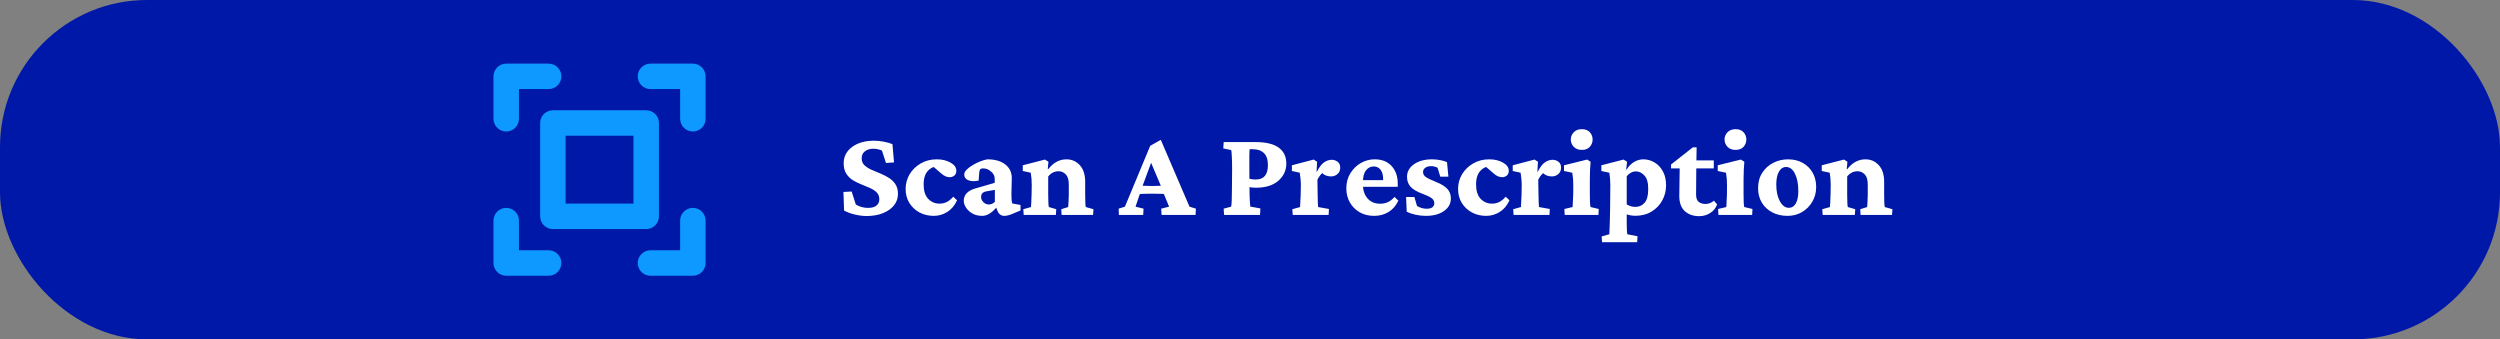 <svg width="221" height="30" viewBox="0 0 221 30" fill="none" xmlns="http://www.w3.org/2000/svg">
<rect x="0" y="0" width="221" height="30" fill="#808080" stroke="none"/>
<rect width="221" height="30" rx="13" fill="#0018A8"/>
<path d="M76.598 19.096C76.288 19.096 75.946 19.052 75.572 18.966C75.199 18.879 74.88 18.761 74.615 18.61L74.561 16.97L75.285 16.929L75.654 18.077C75.8 18.173 75.971 18.248 76.167 18.303C76.363 18.353 76.554 18.378 76.741 18.378C77.065 18.378 77.311 18.31 77.48 18.173C77.648 18.036 77.732 17.852 77.732 17.619C77.732 17.373 77.657 17.172 77.507 17.018C77.356 16.863 77.16 16.733 76.919 16.628C76.682 16.519 76.429 16.412 76.16 16.307C75.891 16.202 75.636 16.076 75.394 15.931C75.158 15.78 74.962 15.587 74.807 15.35C74.656 15.113 74.581 14.807 74.581 14.434C74.581 13.841 74.829 13.36 75.326 12.991C75.823 12.622 76.479 12.438 77.295 12.438C77.546 12.438 77.824 12.467 78.129 12.526C78.434 12.581 78.689 12.654 78.894 12.745L79.031 14.358L78.32 14.406L77.965 13.312C77.723 13.203 77.463 13.148 77.186 13.148C76.898 13.148 76.657 13.224 76.461 13.374C76.269 13.52 76.174 13.727 76.174 13.996C76.174 14.238 76.249 14.436 76.399 14.591C76.554 14.741 76.753 14.873 76.994 14.987C77.24 15.097 77.5 15.206 77.773 15.315C78.047 15.425 78.304 15.555 78.546 15.705C78.792 15.855 78.993 16.045 79.147 16.273C79.302 16.5 79.38 16.79 79.38 17.141C79.38 17.519 79.264 17.856 79.031 18.152C78.799 18.444 78.473 18.674 78.054 18.843C77.639 19.011 77.154 19.096 76.598 19.096ZM82.545 19.082C82.08 19.082 81.659 18.982 81.28 18.781C80.907 18.576 80.608 18.296 80.385 17.94C80.166 17.58 80.057 17.168 80.057 16.703C80.057 16.238 80.173 15.808 80.405 15.411C80.642 15.015 80.968 14.696 81.383 14.454C81.797 14.208 82.272 14.085 82.805 14.085C83.288 14.085 83.698 14.183 84.035 14.379C84.372 14.57 84.541 14.812 84.541 15.104C84.541 15.286 84.482 15.425 84.363 15.521C84.249 15.616 84.115 15.664 83.96 15.664C83.7 15.664 83.45 15.555 83.208 15.336L82.381 14.625L82.955 14.748C82.641 14.684 82.344 14.789 82.066 15.062C81.788 15.331 81.649 15.748 81.649 16.314C81.649 16.869 81.784 17.291 82.053 17.578C82.326 17.861 82.663 18.002 83.064 18.002C83.265 18.002 83.466 17.959 83.666 17.872C83.867 17.781 84.067 17.619 84.268 17.387L84.603 17.708C84.393 18.164 84.103 18.508 83.734 18.74C83.365 18.968 82.969 19.082 82.545 19.082ZM86.831 19.082C86.489 19.082 86.195 19.011 85.949 18.87C85.708 18.724 85.521 18.549 85.389 18.344C85.261 18.134 85.197 17.938 85.197 17.756C85.197 17.223 85.534 16.858 86.209 16.662L87.932 16.163V15.787C87.932 15.555 87.825 15.347 87.61 15.165C87.401 14.978 87.164 14.885 86.899 14.885C86.781 14.885 86.697 14.914 86.647 14.974C86.601 15.028 86.574 15.129 86.564 15.274L86.51 15.965C86.141 16.042 85.835 16.031 85.594 15.931C85.357 15.83 85.238 15.664 85.238 15.432C85.238 15.286 85.311 15.14 85.457 14.994C85.607 14.844 85.794 14.705 86.018 14.577C86.241 14.445 86.466 14.336 86.694 14.249C86.927 14.162 87.125 14.108 87.289 14.085C87.95 14.085 88.472 14.233 88.855 14.529C89.242 14.825 89.438 15.227 89.442 15.732L89.408 17.23C89.408 17.612 89.436 17.865 89.49 17.988L90.215 18.118V18.604L89.483 18.911C89.21 19.025 88.978 19.082 88.786 19.082C88.499 19.082 88.296 18.936 88.178 18.645L87.98 18.139L88.212 18.18C87.747 18.781 87.287 19.082 86.831 19.082ZM87.412 18.077C87.608 18.077 87.786 18 87.945 17.845V16.785L87.241 16.908C86.899 16.954 86.728 17.122 86.728 17.414C86.728 17.583 86.797 17.735 86.934 17.872C87.07 18.009 87.23 18.077 87.412 18.077ZM90.495 19L90.461 18.494L91.138 18.303C91.147 18.253 91.156 18.123 91.165 17.913C91.179 17.699 91.188 17.464 91.192 17.209L91.206 16.375C91.206 16.147 91.199 15.954 91.186 15.794C91.172 15.634 91.149 15.459 91.117 15.268L90.413 15.117V14.611L92.375 14.105L92.683 14.297L92.621 14.953L92.655 14.967C93.106 14.379 93.647 14.085 94.275 14.085C94.749 14.085 95.144 14.258 95.458 14.604C95.772 14.951 95.93 15.436 95.93 16.061V17.195C95.93 17.441 95.934 17.674 95.943 17.893C95.953 18.107 95.966 18.244 95.984 18.303L96.661 18.494L96.627 19H93.845L93.817 18.494L94.426 18.303C94.439 18.193 94.451 18.032 94.46 17.817C94.474 17.599 94.481 17.394 94.481 17.202V16.3C94.481 15.885 94.389 15.589 94.207 15.411C94.029 15.229 93.82 15.138 93.578 15.138C93.213 15.138 92.908 15.293 92.662 15.602V17.209C92.662 17.451 92.667 17.678 92.676 17.893C92.685 18.107 92.699 18.244 92.717 18.303L93.373 18.494L93.339 19H90.495ZM98.91 19L98.89 18.446L99.443 18.269L101.679 12.889L102.615 12.362L105.151 18.269L105.719 18.446L105.685 19H102.684L102.649 18.446L103.347 18.269L102.772 16.867L102.649 16.498L101.562 13.928L101.884 14.044L100.995 16.457L100.886 16.785L100.38 18.269L101.091 18.446L101.057 19H98.91ZM100.619 17.154V16.395C100.765 16.4 100.929 16.409 101.111 16.423C101.298 16.436 101.54 16.443 101.836 16.443C102.128 16.443 102.369 16.436 102.561 16.423C102.757 16.409 102.925 16.4 103.066 16.395V17.141C102.939 17.141 102.777 17.138 102.581 17.134C102.39 17.125 102.141 17.12 101.836 17.12C101.531 17.12 101.282 17.125 101.091 17.134C100.904 17.138 100.747 17.145 100.619 17.154ZM108.207 19L108.173 18.446L108.829 18.269C108.852 18.223 108.87 18.045 108.884 17.735C108.897 17.425 108.904 17.054 108.904 16.621L108.918 14.898C108.918 14.488 108.909 14.126 108.891 13.812C108.877 13.492 108.859 13.31 108.836 13.265L108.139 13.121L108.173 12.56H110.996C111.912 12.56 112.593 12.725 113.04 13.053C113.487 13.381 113.71 13.848 113.71 14.454C113.71 15.06 113.475 15.568 113.006 15.979C112.536 16.389 111.873 16.594 111.017 16.594C110.894 16.594 110.771 16.587 110.647 16.573C110.524 16.555 110.408 16.537 110.299 16.519V15.753C110.372 15.78 110.467 15.808 110.586 15.835C110.709 15.858 110.853 15.869 111.017 15.869C111.728 15.869 112.083 15.445 112.083 14.598C112.083 14.11 111.965 13.755 111.728 13.531C111.495 13.303 111.165 13.19 110.736 13.19H110.463C110.454 13.271 110.447 13.449 110.442 13.723C110.442 13.992 110.442 14.383 110.442 14.898L110.456 16.621C110.456 17.054 110.465 17.425 110.483 17.735C110.502 18.045 110.515 18.221 110.524 18.262L111.42 18.426L111.386 19H108.207ZM114.277 19L114.243 18.494L114.927 18.303C114.931 18.253 114.938 18.12 114.947 17.906C114.961 17.688 114.972 17.455 114.981 17.209L114.995 16.382C114.995 16.172 114.986 15.985 114.968 15.821C114.954 15.653 114.931 15.468 114.899 15.268L114.202 15.117V14.611L116.13 14.105L116.431 14.297L116.383 15.172L116.417 15.179C116.622 14.773 116.832 14.497 117.046 14.352C117.265 14.201 117.49 14.126 117.723 14.126C117.919 14.126 118.092 14.183 118.242 14.297C118.397 14.406 118.475 14.582 118.475 14.823C118.475 15.06 118.393 15.249 118.229 15.391C118.069 15.527 117.88 15.596 117.661 15.596C117.483 15.596 117.322 15.564 117.176 15.5C117.035 15.436 116.882 15.32 116.718 15.151L117.046 15.179C116.813 15.329 116.618 15.566 116.458 15.89L116.472 16.751C116.476 17.161 116.483 17.505 116.492 17.783C116.501 18.061 116.51 18.234 116.52 18.303L117.477 18.474L117.449 19H114.277ZM121.482 19.082C120.999 19.082 120.571 18.977 120.197 18.768C119.828 18.553 119.539 18.264 119.329 17.899C119.119 17.53 119.015 17.116 119.015 16.655C119.015 16.149 119.133 15.705 119.37 15.322C119.607 14.935 119.915 14.632 120.293 14.413C120.676 14.194 121.084 14.085 121.517 14.085C122.159 14.085 122.66 14.283 123.021 14.68C123.381 15.076 123.561 15.596 123.561 16.238V16.512H120.327V15.924H122.453L122.269 16.204V15.815C122.269 15.473 122.193 15.204 122.043 15.008C121.897 14.812 121.692 14.714 121.428 14.714C121.163 14.714 120.94 14.828 120.758 15.056C120.576 15.279 120.484 15.625 120.484 16.095V16.32C120.484 16.826 120.621 17.234 120.895 17.544C121.173 17.854 121.542 18.009 122.002 18.009C122.253 18.009 122.478 17.963 122.679 17.872C122.884 17.781 123.082 17.626 123.273 17.407L123.615 17.735C123.41 18.177 123.121 18.512 122.747 18.74C122.373 18.968 121.952 19.082 121.482 19.082ZM126.049 19.082C125.734 19.082 125.424 19.048 125.119 18.98C124.818 18.911 124.563 18.822 124.354 18.713L124.299 17.414H125.03L125.263 18.207C125.536 18.371 125.823 18.453 126.124 18.453C126.343 18.453 126.509 18.41 126.623 18.323C126.737 18.232 126.794 18.114 126.794 17.968C126.794 17.804 126.73 17.667 126.603 17.558C126.479 17.444 126.22 17.311 125.823 17.161C125.29 16.965 124.916 16.751 124.702 16.519C124.488 16.282 124.381 15.985 124.381 15.63C124.381 15.179 124.584 14.81 124.989 14.523C125.399 14.231 125.933 14.085 126.589 14.085C126.83 14.085 127.072 14.108 127.313 14.153C127.555 14.199 127.756 14.258 127.915 14.331L128.038 15.616H127.32L127.081 14.83C127.008 14.789 126.917 14.755 126.808 14.727C126.703 14.7 126.605 14.687 126.514 14.687C126.299 14.687 126.126 14.734 125.994 14.83C125.862 14.926 125.796 15.051 125.796 15.206C125.796 15.379 125.876 15.525 126.035 15.644C126.199 15.758 126.495 15.901 126.924 16.074C127.402 16.266 127.744 16.475 127.949 16.703C128.154 16.931 128.257 17.209 128.257 17.537C128.257 18.002 128.052 18.376 127.642 18.658C127.236 18.941 126.705 19.082 126.049 19.082ZM131.381 19.082C130.916 19.082 130.494 18.982 130.116 18.781C129.743 18.576 129.444 18.296 129.221 17.94C129.002 17.58 128.893 17.168 128.893 16.703C128.893 16.238 129.009 15.808 129.241 15.411C129.478 15.015 129.804 14.696 130.219 14.454C130.633 14.208 131.107 14.085 131.641 14.085C132.124 14.085 132.534 14.183 132.871 14.379C133.208 14.57 133.377 14.812 133.377 15.104C133.377 15.286 133.318 15.425 133.199 15.521C133.085 15.616 132.951 15.664 132.796 15.664C132.536 15.664 132.285 15.555 132.044 15.336L131.217 14.625L131.791 14.748C131.477 14.684 131.18 14.789 130.902 15.062C130.624 15.331 130.485 15.748 130.485 16.314C130.485 16.869 130.62 17.291 130.889 17.578C131.162 17.861 131.499 18.002 131.9 18.002C132.101 18.002 132.301 17.959 132.502 17.872C132.702 17.781 132.903 17.619 133.104 17.387L133.438 17.708C133.229 18.164 132.939 18.508 132.57 18.74C132.201 18.968 131.805 19.082 131.381 19.082ZM133.801 19L133.767 18.494L134.45 18.303C134.455 18.253 134.462 18.12 134.471 17.906C134.484 17.688 134.496 17.455 134.505 17.209L134.519 16.382C134.519 16.172 134.509 15.985 134.491 15.821C134.478 15.653 134.455 15.468 134.423 15.268L133.726 15.117V14.611L135.653 14.105L135.954 14.297L135.906 15.172L135.94 15.179C136.146 14.773 136.355 14.497 136.569 14.352C136.788 14.201 137.014 14.126 137.246 14.126C137.442 14.126 137.615 14.183 137.766 14.297C137.921 14.406 137.998 14.582 137.998 14.823C137.998 15.06 137.916 15.249 137.752 15.391C137.592 15.527 137.403 15.596 137.185 15.596C137.007 15.596 136.845 15.564 136.699 15.5C136.558 15.436 136.405 15.32 136.241 15.151L136.569 15.179C136.337 15.329 136.141 15.566 135.981 15.89L135.995 16.751C136 17.161 136.007 17.505 136.016 17.783C136.025 18.061 136.034 18.234 136.043 18.303L137 18.474L136.973 19H133.801ZM138.319 19L138.292 18.474L139.017 18.303C139.021 18.257 139.028 18.13 139.037 17.92C139.051 17.706 139.062 17.469 139.071 17.209L139.078 16.395C139.078 16.172 139.071 15.976 139.058 15.808C139.044 15.639 139.021 15.459 138.989 15.268L138.258 15.117V14.611L140.302 14.105L140.609 14.297C140.591 14.534 140.575 14.771 140.562 15.008C140.548 15.245 140.541 15.511 140.541 15.808V17.209C140.541 17.446 140.546 17.674 140.555 17.893C140.568 18.111 140.584 18.248 140.603 18.303L141.327 18.474L141.3 19H138.319ZM139.837 13.251C139.532 13.251 139.292 13.16 139.119 12.977C138.946 12.791 138.859 12.576 138.859 12.335C138.859 12.089 138.946 11.875 139.119 11.692C139.292 11.51 139.532 11.419 139.837 11.419C140.142 11.419 140.377 11.51 140.541 11.692C140.705 11.875 140.787 12.089 140.787 12.335C140.787 12.576 140.705 12.791 140.541 12.977C140.377 13.16 140.142 13.251 139.837 13.251ZM141.621 21.413L141.587 20.9L142.264 20.709C142.268 20.645 142.275 20.495 142.284 20.258C142.293 20.025 142.302 19.752 142.312 19.438C142.321 19.128 142.327 18.822 142.332 18.521L142.353 16.389C142.353 16.174 142.346 15.983 142.332 15.815C142.318 15.641 142.296 15.459 142.264 15.268L141.56 15.117V14.611L143.521 14.105L143.836 14.297L143.754 14.974L143.788 15.001C143.957 14.718 144.171 14.495 144.431 14.331C144.695 14.167 144.975 14.085 145.271 14.085C145.622 14.085 145.951 14.176 146.256 14.358C146.561 14.536 146.807 14.796 146.994 15.138C147.186 15.479 147.281 15.894 147.281 16.382C147.281 16.86 147.17 17.305 146.946 17.715C146.728 18.12 146.413 18.449 146.003 18.699C145.597 18.95 145.117 19.075 144.561 19.075C144.324 19.075 144.071 19.034 143.802 18.952V19.629C143.802 19.87 143.806 20.094 143.815 20.299C143.825 20.504 143.838 20.641 143.856 20.709L144.759 20.887L144.725 21.413H141.621ZM144.574 18.289C144.898 18.289 145.167 18.168 145.381 17.927C145.595 17.685 145.702 17.287 145.702 16.73C145.707 16.161 145.595 15.755 145.367 15.514C145.139 15.272 144.886 15.151 144.608 15.151C144.458 15.151 144.312 15.19 144.171 15.268C144.03 15.345 143.907 15.448 143.802 15.575V18.064C144.034 18.214 144.292 18.289 144.574 18.289ZM151.793 18.064C151.679 18.387 151.476 18.642 151.185 18.829C150.893 19.016 150.567 19.109 150.207 19.109C149.688 19.109 149.264 18.961 148.936 18.665C148.612 18.369 148.45 17.922 148.45 17.325L148.484 14.885H147.719V14.543L149.646 13.025H149.981L149.954 14.598L149.934 17.195C149.934 17.496 150.007 17.71 150.152 17.838C150.303 17.965 150.51 18.029 150.774 18.029C151.043 18.029 151.287 17.934 151.506 17.742L151.793 18.064ZM149.435 14.885V14.181H151.499V14.885H149.435ZM151.909 19L151.882 18.474L152.606 18.303C152.611 18.257 152.618 18.13 152.627 17.92C152.641 17.706 152.652 17.469 152.661 17.209L152.668 16.395C152.668 16.172 152.661 15.976 152.647 15.808C152.634 15.639 152.611 15.459 152.579 15.268L151.848 15.117V14.611L153.892 14.105L154.199 14.297C154.181 14.534 154.165 14.771 154.151 15.008C154.138 15.245 154.131 15.511 154.131 15.808V17.209C154.131 17.446 154.135 17.674 154.145 17.893C154.158 18.111 154.174 18.248 154.192 18.303L154.917 18.474L154.89 19H151.909ZM153.427 13.251C153.121 13.251 152.882 13.16 152.709 12.977C152.536 12.791 152.449 12.576 152.449 12.335C152.449 12.089 152.536 11.875 152.709 11.692C152.882 11.51 153.121 11.419 153.427 11.419C153.732 11.419 153.967 11.51 154.131 11.692C154.295 11.875 154.377 12.089 154.377 12.335C154.377 12.576 154.295 12.791 154.131 12.977C153.967 13.16 153.732 13.251 153.427 13.251ZM158.021 19.082C157.51 19.082 157.059 18.98 156.667 18.774C156.275 18.565 155.967 18.278 155.744 17.913C155.525 17.544 155.416 17.12 155.416 16.642C155.416 16.099 155.541 15.639 155.792 15.261C156.043 14.878 156.368 14.586 156.77 14.386C157.175 14.185 157.608 14.085 158.068 14.085C158.556 14.085 158.987 14.19 159.36 14.399C159.734 14.604 160.026 14.892 160.235 15.261C160.445 15.63 160.55 16.054 160.55 16.532C160.55 17.011 160.436 17.444 160.208 17.831C159.985 18.214 159.682 18.519 159.299 18.747C158.916 18.97 158.49 19.082 158.021 19.082ZM158.13 18.371C158.399 18.371 158.606 18.241 158.752 17.981C158.898 17.722 158.971 17.357 158.971 16.888C158.971 16.254 158.87 15.742 158.67 15.35C158.474 14.958 158.214 14.762 157.891 14.762C157.626 14.762 157.414 14.901 157.255 15.179C157.1 15.452 157.022 15.83 157.022 16.314C157.022 16.901 157.127 17.391 157.337 17.783C157.551 18.175 157.815 18.371 158.13 18.371ZM161.124 19L161.09 18.494L161.767 18.303C161.776 18.253 161.785 18.123 161.794 17.913C161.808 17.699 161.817 17.464 161.821 17.209L161.835 16.375C161.835 16.147 161.828 15.954 161.814 15.794C161.801 15.634 161.778 15.459 161.746 15.268L161.042 15.117V14.611L163.004 14.105L163.312 14.297L163.25 14.953L163.284 14.967C163.735 14.379 164.275 14.085 164.904 14.085C165.378 14.085 165.772 14.258 166.087 14.604C166.401 14.951 166.559 15.436 166.559 16.061V17.195C166.559 17.441 166.563 17.674 166.572 17.893C166.581 18.107 166.595 18.244 166.613 18.303L167.29 18.494L167.256 19H164.474L164.446 18.494L165.055 18.303C165.068 18.193 165.08 18.032 165.089 17.817C165.103 17.599 165.109 17.394 165.109 17.202V16.3C165.109 15.885 165.018 15.589 164.836 15.411C164.658 15.229 164.449 15.138 164.207 15.138C163.842 15.138 163.537 15.293 163.291 15.602V17.209C163.291 17.451 163.296 17.678 163.305 17.893C163.314 18.107 163.327 18.244 163.346 18.303L164.002 18.494L163.968 19H161.124Z" fill="white"/>
<path d="M62.375 6.75V10.5C62.375 10.798 62.257 11.085 62.045 11.296C61.834 11.507 61.548 11.625 61.25 11.625C60.952 11.625 60.666 11.507 60.455 11.296C60.243 11.085 60.125 10.798 60.125 10.5V7.875H57.5C57.202 7.875 56.916 7.756 56.705 7.545C56.493 7.335 56.375 7.048 56.375 6.75C56.375 6.452 56.493 6.165 56.705 5.955C56.916 5.744 57.202 5.625 57.5 5.625H61.25C61.548 5.625 61.834 5.744 62.045 5.955C62.257 6.165 62.375 6.452 62.375 6.75ZM48.5 22.125H45.875V19.5C45.875 19.202 45.757 18.916 45.545 18.704C45.334 18.494 45.048 18.375 44.75 18.375C44.452 18.375 44.166 18.494 43.955 18.704C43.743 18.916 43.625 19.202 43.625 19.5V23.25C43.625 23.548 43.743 23.834 43.955 24.046C44.166 24.256 44.452 24.375 44.75 24.375H48.5C48.798 24.375 49.084 24.256 49.295 24.046C49.507 23.834 49.625 23.548 49.625 23.25C49.625 22.952 49.507 22.666 49.295 22.454C49.084 22.244 48.798 22.125 48.5 22.125ZM61.25 18.375C60.952 18.375 60.666 18.494 60.455 18.704C60.243 18.916 60.125 19.202 60.125 19.5V22.125H57.5C57.202 22.125 56.916 22.244 56.705 22.454C56.493 22.666 56.375 22.952 56.375 23.25C56.375 23.548 56.493 23.834 56.705 24.046C56.916 24.256 57.202 24.375 57.5 24.375H61.25C61.548 24.375 61.834 24.256 62.045 24.046C62.257 23.834 62.375 23.548 62.375 23.25V19.5C62.375 19.202 62.257 18.916 62.045 18.704C61.834 18.494 61.548 18.375 61.25 18.375ZM44.75 11.625C45.048 11.625 45.334 11.507 45.545 11.296C45.757 11.085 45.875 10.798 45.875 10.5V7.875H48.5C48.798 7.875 49.084 7.756 49.295 7.545C49.507 7.335 49.625 7.048 49.625 6.75C49.625 6.452 49.507 6.165 49.295 5.955C49.084 5.744 48.798 5.625 48.5 5.625H44.75C44.452 5.625 44.166 5.744 43.955 5.955C43.743 6.165 43.625 6.452 43.625 6.75V10.5C43.625 10.798 43.743 11.085 43.955 11.296C44.166 11.507 44.452 11.625 44.75 11.625ZM48.875 9.75H57.125C57.423 9.75 57.709 9.869 57.92 10.079C58.132 10.29 58.25 10.577 58.25 10.875V19.125C58.25 19.423 58.132 19.709 57.92 19.921C57.709 20.131 57.423 20.25 57.125 20.25H48.875C48.577 20.25 48.291 20.131 48.08 19.921C47.868 19.709 47.75 19.423 47.75 19.125V10.875C47.75 10.577 47.868 10.29 48.08 10.079C48.291 9.869 48.577 9.75 48.875 9.75ZM50 18H56V12H50V18Z" fill="#0D99FF"/>
</svg>
